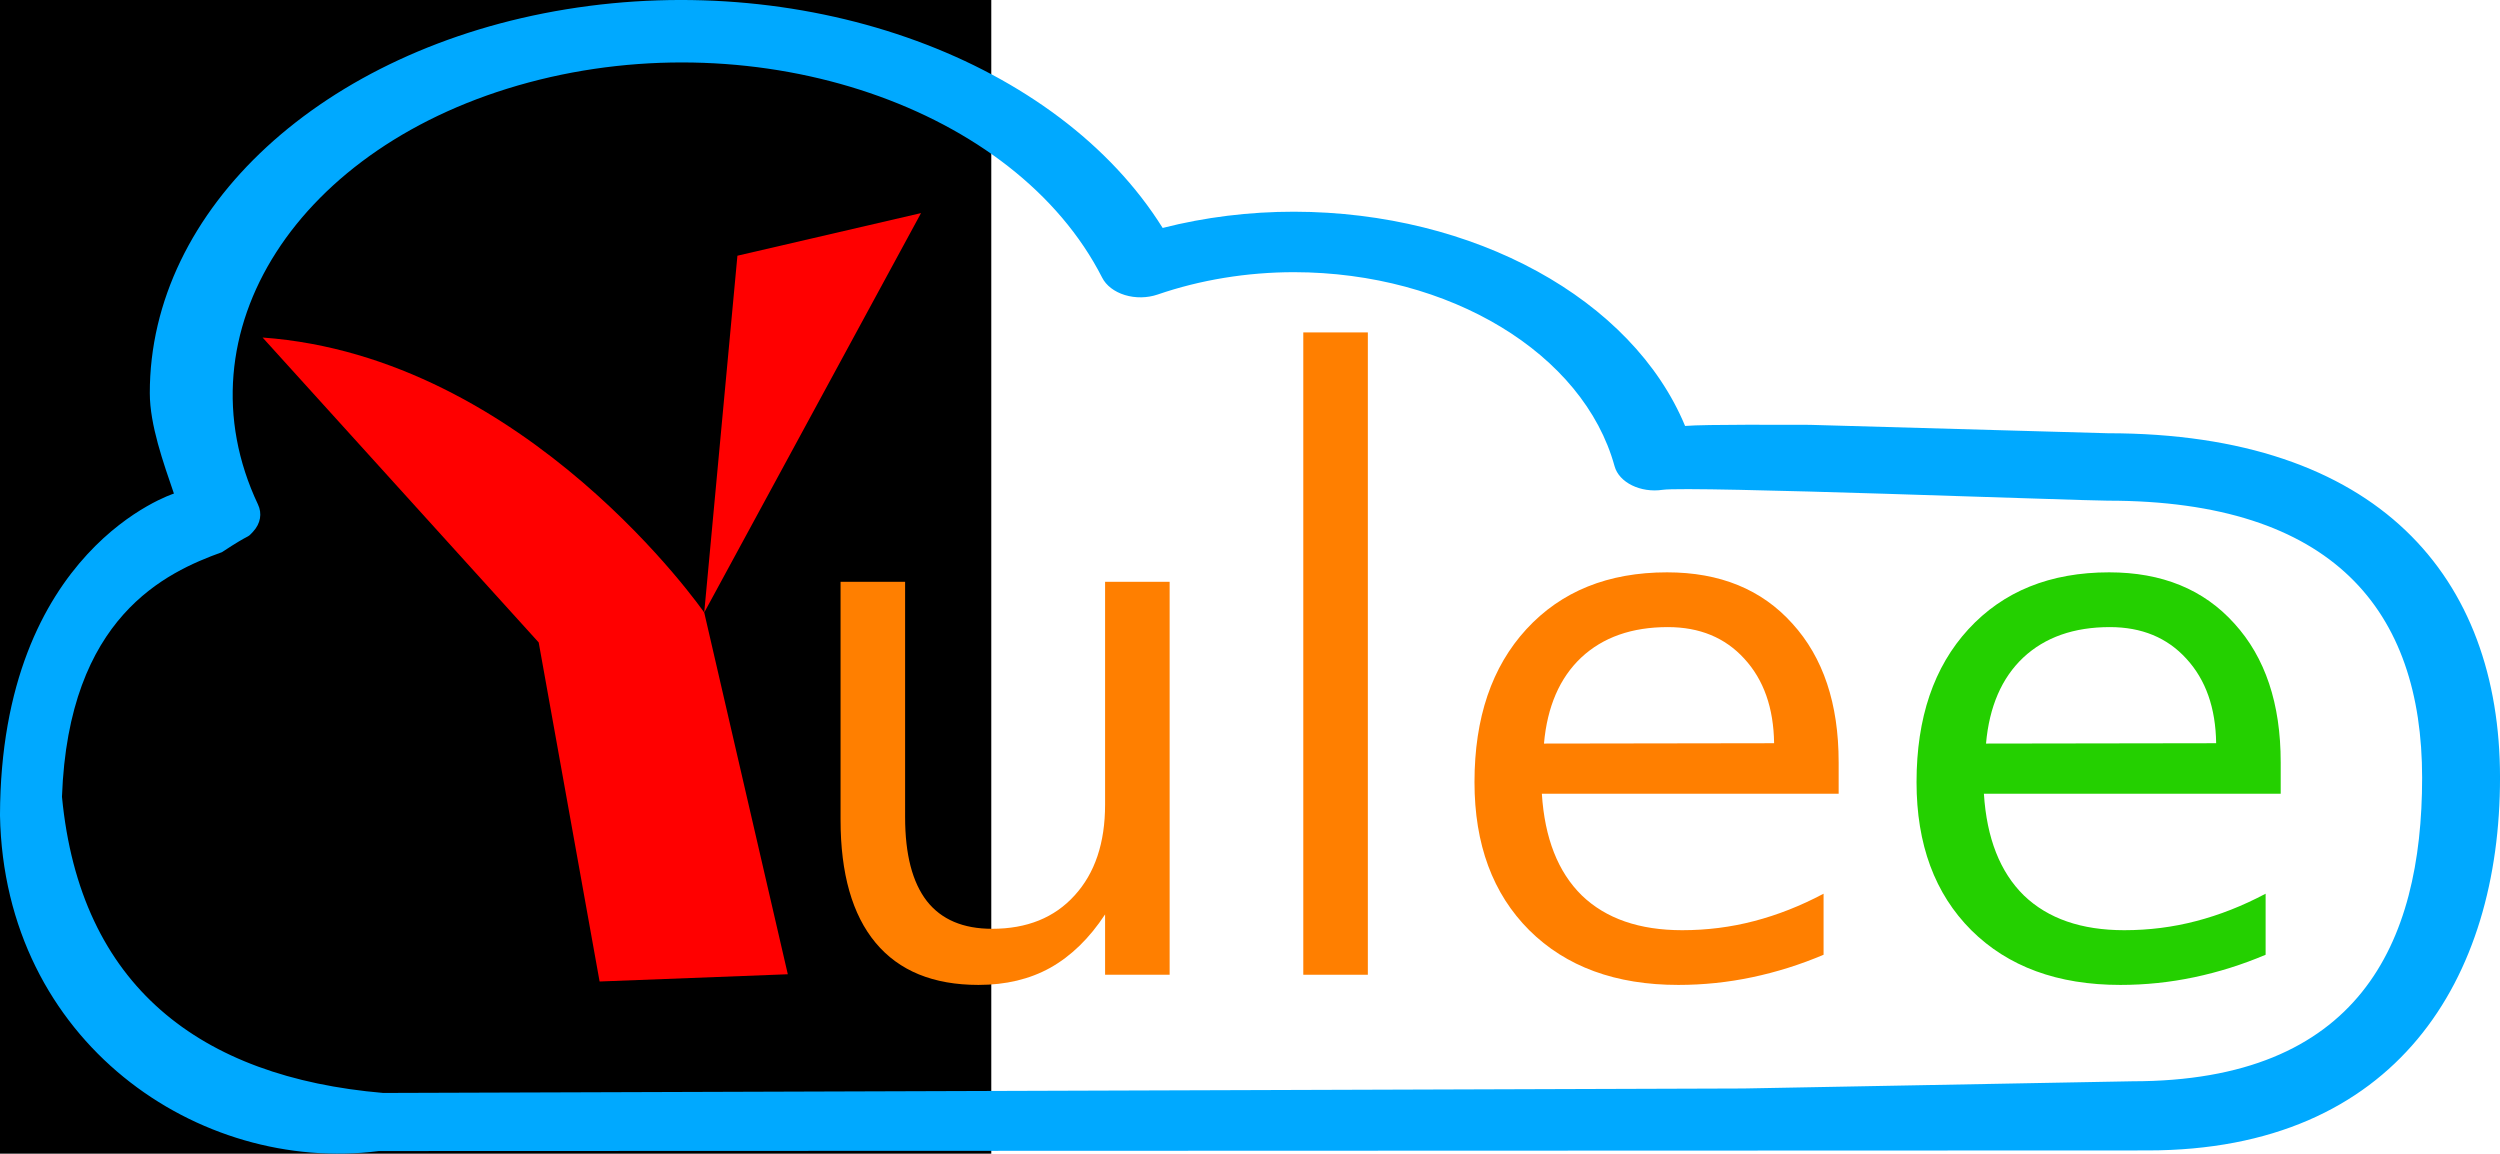 <?xml version="1.0" encoding="UTF-8" standalone="no"?>
<!-- Created with Inkscape (http://www.inkscape.org/) -->

<svg
   xmlns:osb="http://www.openswatchbook.org/uri/2009/osb"
   xmlns:dc="http://purl.org/dc/elements/1.1/"
   xmlns:cc="http://creativecommons.org/ns#"
   xmlns:rdf="http://www.w3.org/1999/02/22-rdf-syntax-ns#"
   xmlns:svg="http://www.w3.org/2000/svg"
   xmlns="http://www.w3.org/2000/svg"
   xmlns:sodipodi="http://sodipodi.sourceforge.net/DTD/sodipodi-0.dtd"
   xmlns:inkscape="http://www.inkscape.org/namespaces/inkscape"
   width="176.758mm"
   height="81.567mm"
   viewBox="0 0 176.758 81.567"
   version="1.1"
   id="svg58"
   sodipodi:docname="ctl4bizlogo.svg"
   inkscape:version="0.92.3 (2405546, 2018-03-11)">
  <defs
     id="defs52">
    <linearGradient
       id="linearGradient2362"
       osb:paint="solid">
      <stop
         style="stop-color:#74ff00;stop-opacity:1;"
         offset="0"
         id="stop2360" />
    </linearGradient>
    <linearGradient
       id="linearGradient890"
       osb:paint="solid">
      <stop
         style="stop-color:#74ff00;stop-opacity:1;"
         offset="0"
         id="stop888" />
    </linearGradient>
    <clipPath
       clipPathUnits="userSpaceOnUse"
       id="clipPath5376">
      <g
         style="fill:#cccccc"
         id="use5378"
         inkscape:label="Clip">
        <circle
           style="display:inline;fill:#cccccc;fill-opacity:1;stroke:none;stroke-width:0.265"
           id="circle91"
           cx="178.77"
           cy="45.183"
           r="5.613" />
      </g>
    </clipPath>
    <clipPath
       clipPathUnits="userSpaceOnUse"
       id="clipPath5376-6">
      <g
         style="fill:#cccccc"
         id="use5378-8"
         inkscape:label="Clip">
        <circle
           style="display:inline;fill:#cccccc;fill-opacity:1;stroke:none;stroke-width:0.265"
           id="circle87"
           cx="178.77"
           cy="45.183"
           r="5.613" />
      </g>
    </clipPath>
    <clipPath
       clipPathUnits="userSpaceOnUse"
       id="clipPath5376-6-3">
      <g
         style="fill:#cccccc"
         id="use5378-8-2"
         inkscape:label="Clip">
        <circle
           style="display:inline;fill:#cccccc;fill-opacity:1;stroke:none;stroke-width:0.265"
           id="circle79"
           cx="178.77"
           cy="45.183"
           r="5.613" />
      </g>
    </clipPath>
    <clipPath
       clipPathUnits="userSpaceOnUse"
       id="clipPath5376-8">
      <g
         style="fill:#cccccc"
         id="use5378-7"
         inkscape:label="Clip">
        <circle
           style="display:inline;fill:#cccccc;fill-opacity:1;stroke:none;stroke-width:0.265"
           id="circle83"
           cx="178.77"
           cy="45.183"
           r="5.613" />
      </g>
    </clipPath>
  </defs>
  <sodipodi:namedview
     id="base"
     pagecolor="#ffffff"
     bordercolor="#666666"
     borderopacity="1.0"
     inkscape:pageopacity="0.0"
     inkscape:pageshadow="2"
     inkscape:zoom="0.7"
     inkscape:cx="133.83885"
     inkscape:cy="2.445199"
     inkscape:document-units="mm"
     inkscape:current-layer="layer2"
     showgrid="false"
     inkscape:window-width="1920"
     inkscape:window-height="1005"
     inkscape:window-x="0"
     inkscape:window-y="50"
     inkscape:window-maximized="1"
     height="105mm"
     fit-margin-top="0"
     fit-margin-left="0"
     fit-margin-right="0"
     fit-margin-bottom="0"
     showguides="false" />
  <g
     inkscape:label="Layer 1"
     inkscape:groupmode="layer"
     id="layer1"
     transform="translate(-37.427,-29.118)">
    <flowRoot
       xml:space="preserve"
       id="flowRoot3773"
       style="font-style:normal;font-weight:normal;font-size:40px;line-height:1.25;font-family:sans-serif;letter-spacing:0px;word-spacing:0px;fill:#000000;fill-opacity:1;stroke:none"
       transform="scale(0.265)"><flowRegion
         id="flowRegion3775"><rect
           id="rect3777"
           width="405.714"
           height="422.857"
           x="0"
           y="48.234" /></flowRegion><flowPara
         id="flowPara3779" /></flowRoot>    <flowRoot
       xml:space="preserve"
       id="flowRoot4395"
       style="font-style:normal;font-weight:normal;font-size:40px;line-height:1.25;font-family:sans-serif;letter-spacing:0px;word-spacing:0px;fill:#000000;fill-opacity:1;stroke:none"><flowRegion
         id="flowRegion4397"><rect
           id="rect4399"
           width="234.355"
           height="42.426"
           x="830.345"
           y="372.526" /></flowRegion><flowPara
         id="flowPara4401" /></flowRoot>  </g>
  <g
     inkscape:groupmode="layer"
     id="layer2"
     inkscape:label="Layer 2"
     transform="translate(-36.793,44.85)"
     style="display:inline">
    <path
       id="path4344"
       d="m 164.74,-14.813 c -1.384,9.17e-4 -7.432,-0.043 -8.806,0.079 -3.73,-8.987 -14.937,-15.128 -27.644,-15.148 -3.163,-0.002 -6.304,0.386 -9.294,1.148 -7.4,-11.837 -24.937,-18.271 -42.153,-15.463 -17.217,2.808 -29.472,14.099 -29.459,27.141 0.001,2.253 0.96,4.92 1.705,7.103 0,0 -12.247,3.881 -12.297,22.759 C 37.095,28.841 50.849,38.164 63.585,36.533 L 188.651,36.489 c 17.638,-0.006 24.901,-12.186 24.901,-26.352 0,-14.167 -8.58,-24.355 -27.73,-24.355 z M 160.075,32.109 63.883,32.425 C 50.927,31.312 42.452,24.866 41.175,11.485 41.631,-1.265 48.542,-4.382 52.485,-5.809 c 2.206,-1.456 1.684,-0.891 2.206,-1.456 0.523,-0.565 0.649,-1.28 0.339,-1.925 -5.735,-12.142 2.796,-25.438 19.139,-29.828 16.342,-4.39 34.419,1.761 40.549,13.796 0.281,0.558 0.862,1.004 1.606,1.232 0.745,0.228 1.582,0.215 2.312,-0.034 3.025,-1.041 6.319,-1.58 9.655,-1.582 10.994,0.015 20.461,5.744 22.656,13.713 0.315,1.159 1.84,1.908 3.404,1.674 1.884,-0.28 29.547,0.77 31.47,0.768 15.959,0 22.224,7.784 22.224,19.588 0,11.806 -4.525,21.463 -20.484,21.463 z"
       inkscape:connector-curvature="0"
       style="fill:#00a9ff;stroke-width:0.311"
       sodipodi:nodetypes="cccccccccsscccccccscccccccsccc" />
    <g
       aria-label="Y"
       transform="matrix(0.891,0.014,-0.011,0.654,176.834,-3.41)"
       inkscape:transform-center-x="6.1016451"
       inkscape:transform-center-y="-21.113425"
       style="font-style:normal;font-weight:normal;font-size:27.114px;line-height:1.25;font-family:sans-serif;letter-spacing:0px;word-spacing:0px;fill:#ff0000;fill-opacity:1;stroke:none;stroke-width:0.678"
       id="text3783-0">
      <path
         d="m -101.228,5.023 7.113,38.954 -14.922,1.102 -5.284,-36.541 -22.311,-32.487 c 20.995,1.605 35.403,28.972 35.403,28.972 l 2.157,-38.621 14.51,-4.919 z"
         style="font-style:normal;font-variant:normal;font-weight:normal;font-stretch:normal;font-size:130.149px;font-family:Jamrul;-inkscape-font-specification:Jamrul;fill:#ff0000;stroke-width:0.678"
         id="path131"
         inkscape:connector-curvature="0"
         sodipodi:nodetypes="ccccccccc"
         inkscape:transform-center-x="113.32228"
         inkscape:transform-center-y="-22.45064" />
    </g>
    <flowRoot
       xml:space="preserve"
       id="flowRoot53"
       style="font-style:normal;font-weight:normal;font-size:40px;line-height:1.25;font-family:sans-serif;letter-spacing:0px;word-spacing:0px;fill:#000000;fill-opacity:1;stroke:none"><flowRegion
         id="flowRegion55"><rect
           id="rect57"
           width="535.381"
           height="66.67"
           x="260.619"
           y="449.298" /></flowRegion><flowPara
         id="flowPara59" /></flowRoot>    <path
       inkscape:connector-curvature="0"
       id="path875"
       style="font-style:normal;font-weight:normal;font-size:50.8px;line-height:1.25;font-family:sans-serif;letter-spacing:0px;word-spacing:0px;fill:#ff7f00;fill-opacity:1;stroke:none;stroke-width:0.265"
       d="M 96.223,13.105 V -3.713 h 4.564 V 12.931 q 0,3.944 1.538,5.928 1.538,1.96 4.614,1.96 3.696,0 5.829,-2.356 2.158,-2.356 2.158,-6.424 V -3.713 h 4.564 V 24.068 h -4.564 v -4.266 q -1.662,2.53 -3.87,3.77 -2.183,1.215 -5.085,1.215 -4.787,0 -7.268,-2.977 -2.48,-2.977 -2.48,-8.706 z M 107.708,-4.383 Z" />
    <path
       inkscape:connector-curvature="0"
       id="path877"
       style="font-style:normal;font-weight:normal;font-size:50.8px;line-height:1.25;font-family:sans-serif;letter-spacing:0px;word-spacing:0px;fill:#ff7f00;fill-opacity:1;stroke:none;stroke-width:0.287"
       d="m 128.94,-21.347 h 4.564 v 45.415 h -4.564 z" />
    <path
       inkscape:connector-curvature="0"
       id="path879"
       style="font-style:normal;font-weight:normal;font-size:50.8px;line-height:1.25;font-family:sans-serif;letter-spacing:0px;word-spacing:0px;fill:#ff7f00;fill-opacity:1;stroke:none;stroke-width:0.265"
       d="M 166.792,9.037 V 11.269 h -20.985 q 0.298,4.713 2.828,7.193 2.555,2.456 7.094,2.456 2.629,0 5.085,-0.645 2.48,-0.645 4.911,-1.935 v 4.316 q -2.456,1.042 -5.035,1.587 -2.58,0.546 -5.234,0.546 -6.648,0 -10.542,-3.87 -3.87,-3.87 -3.87,-10.468 0,-6.821 3.671,-10.815 3.696,-4.018 9.947,-4.018 5.606,0 8.855,3.621 3.274,3.597 3.274,9.798 z m -4.564,-1.339 q -0.05,-3.746 -2.108,-5.978 -2.034,-2.232 -5.407,-2.232 -3.82,0 -6.127,2.158 -2.282,2.158 -2.629,6.077 z" />
    <path
       inkscape:connector-curvature="0"
       id="path881"
       style="font-style:normal;font-weight:normal;font-size:50.8px;line-height:1.25;font-family:sans-serif;letter-spacing:0px;word-spacing:0px;fill:#24d000;fill-opacity:1;stroke:none;stroke-width:0.265;"
       d="M 198.046,9.037 V 11.269 h -20.985 q 0.298,4.713 2.828,7.193 2.555,2.456 7.094,2.456 2.629,0 5.085,-0.645 2.48,-0.645 4.911,-1.935 v 4.316 q -2.456,1.042 -5.035,1.587 -2.58,0.546 -5.234,0.546 -6.648,0 -10.542,-3.87 -3.87,-3.87 -3.87,-10.468 0,-6.821 3.671,-10.815 3.696,-4.018 9.947,-4.018 5.606,0 8.855,3.621 3.274,3.597 3.274,9.798 z m -4.564,-1.339 q -0.05,-3.746 -2.108,-5.978 -2.034,-2.232 -5.407,-2.232 -3.82,0 -6.127,2.158 -2.282,2.158 -2.629,6.077 z" />
  </g>
</svg>
